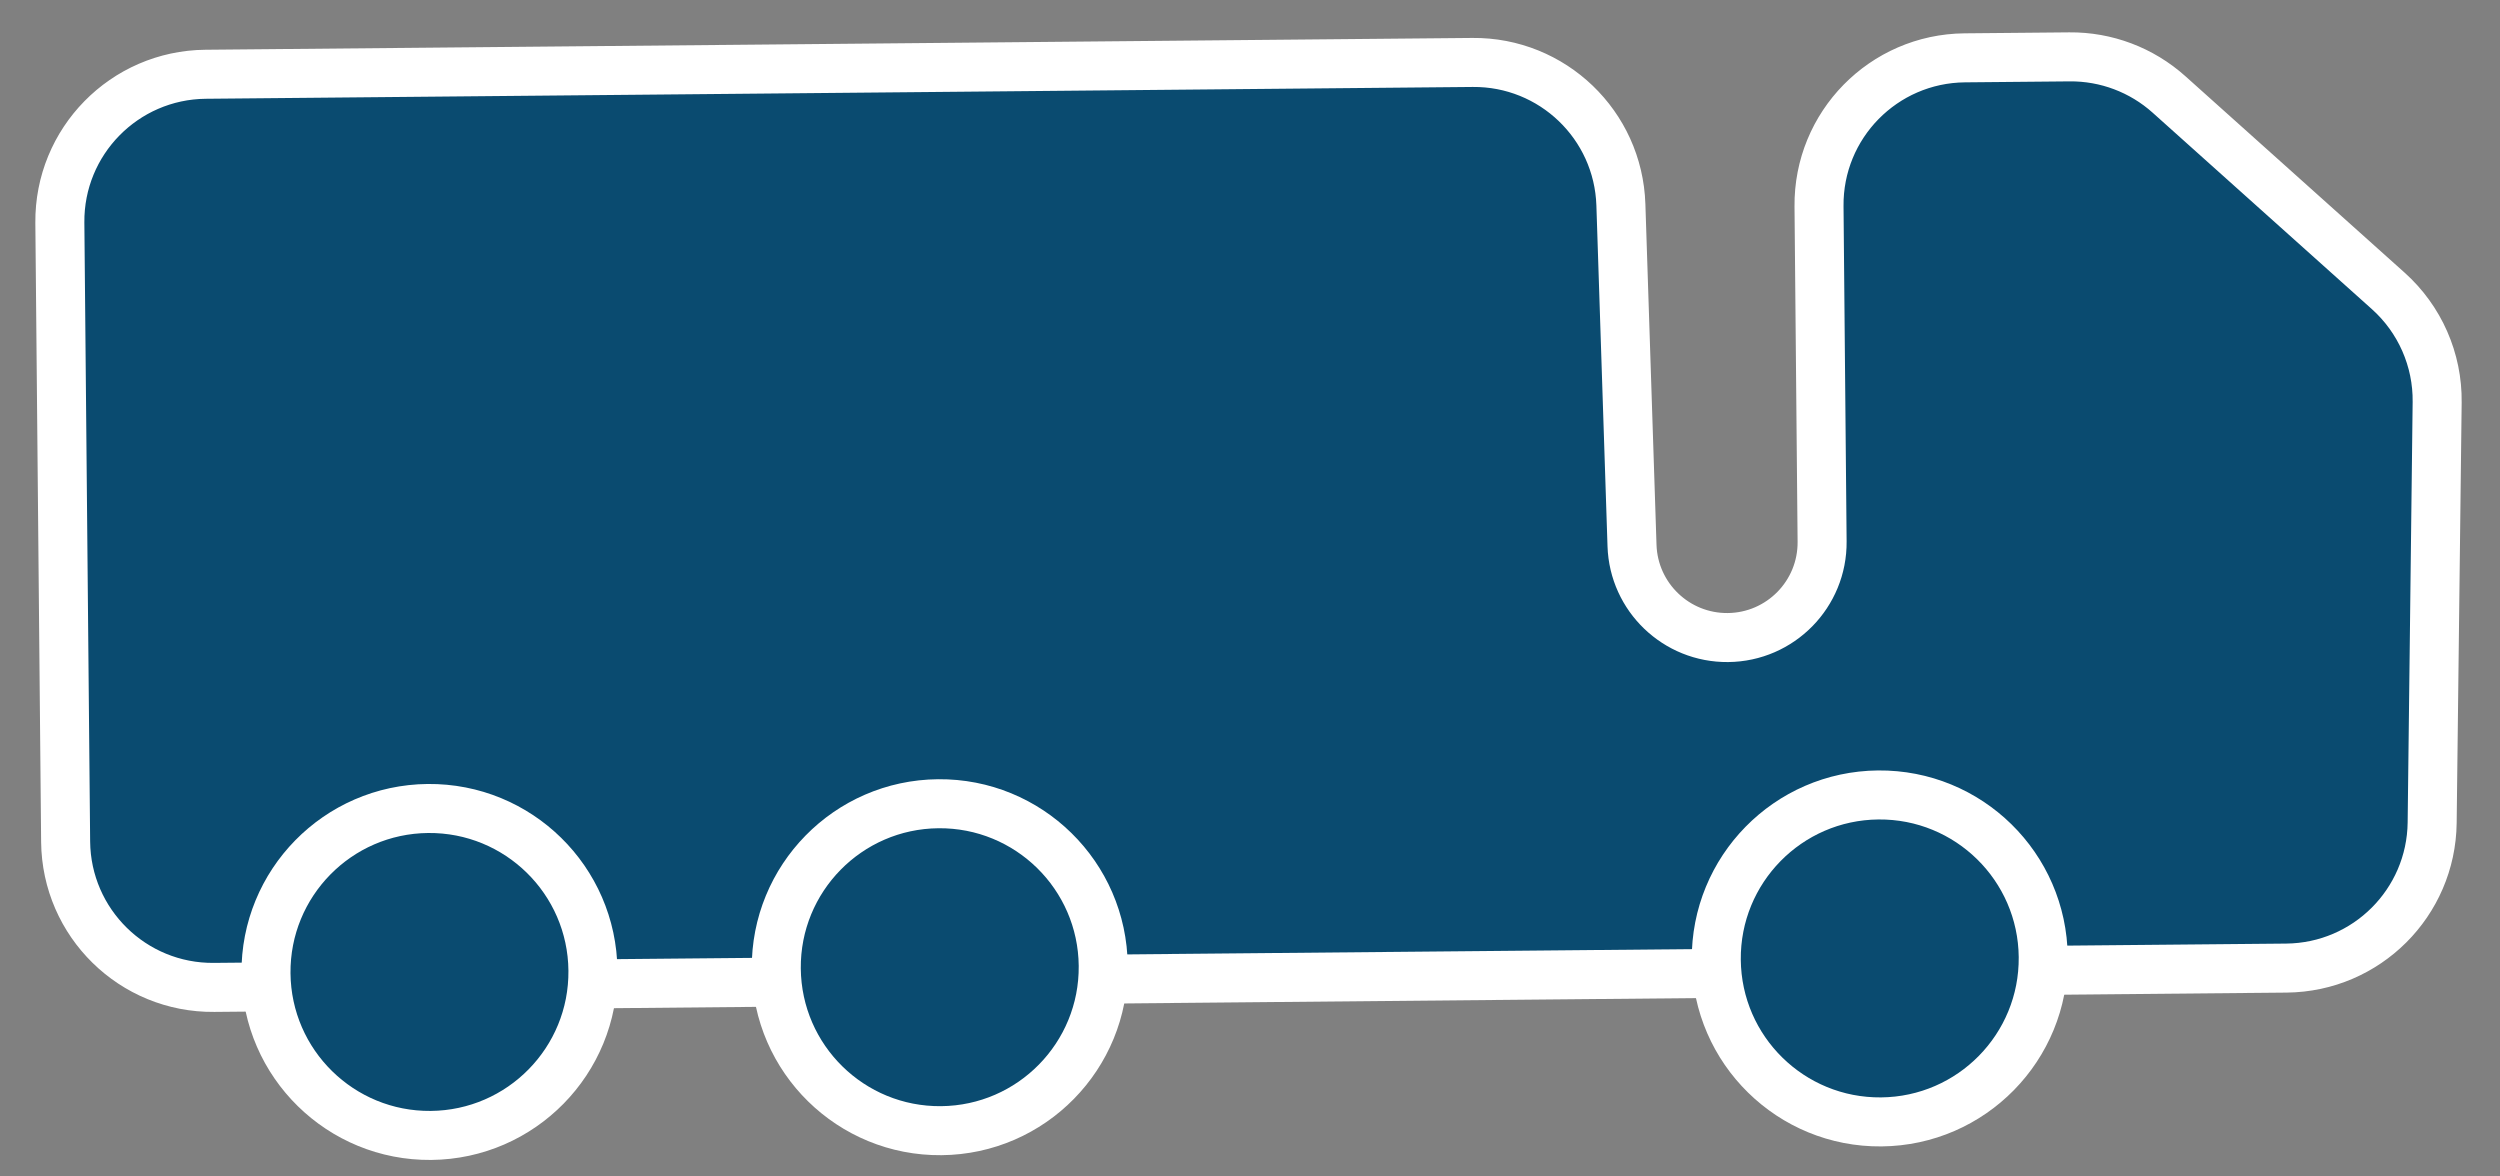 <svg width="51" height="24" viewBox="0 0 51 24" fill="none" xmlns="http://www.w3.org/2000/svg">
<rect x="0" y="0" width="51" height="24" fill="#808080" stroke="none"/>
<path d="M1.221 4.543L1.339 17.172C1.355 18.828 2.71 20.159 4.367 20.143L46.644 19.749C48.276 19.733 49.596 18.416 49.616 16.785L49.718 8.205C49.729 7.34 49.365 6.512 48.721 5.935L44.247 1.926C43.689 1.426 42.965 1.153 42.217 1.16L40.079 1.18C38.423 1.196 37.092 2.551 37.108 4.208L37.171 11.048C37.181 12.119 36.321 12.996 35.25 13.006C34.196 13.016 33.327 12.182 33.293 11.129L33.066 4.176C33.013 2.547 31.669 1.259 30.04 1.274L4.193 1.515C2.536 1.531 1.206 2.886 1.221 4.543Z" fill="#0A4B70" stroke="white"/>
<circle cx="8.761" cy="19.828" r="3.335" transform="rotate(-0.535 8.761 19.828)" fill="#0A4B70" stroke="white"/>
<circle cx="19.171" cy="19.731" r="3.335" transform="rotate(-0.535 19.171 19.731)" fill="#0A4B70" stroke="white"/>
<circle cx="38.347" cy="19.552" r="3.335" transform="rotate(-0.535 38.347 19.552)" fill="#0A4B70" stroke="white"/>
</svg>
